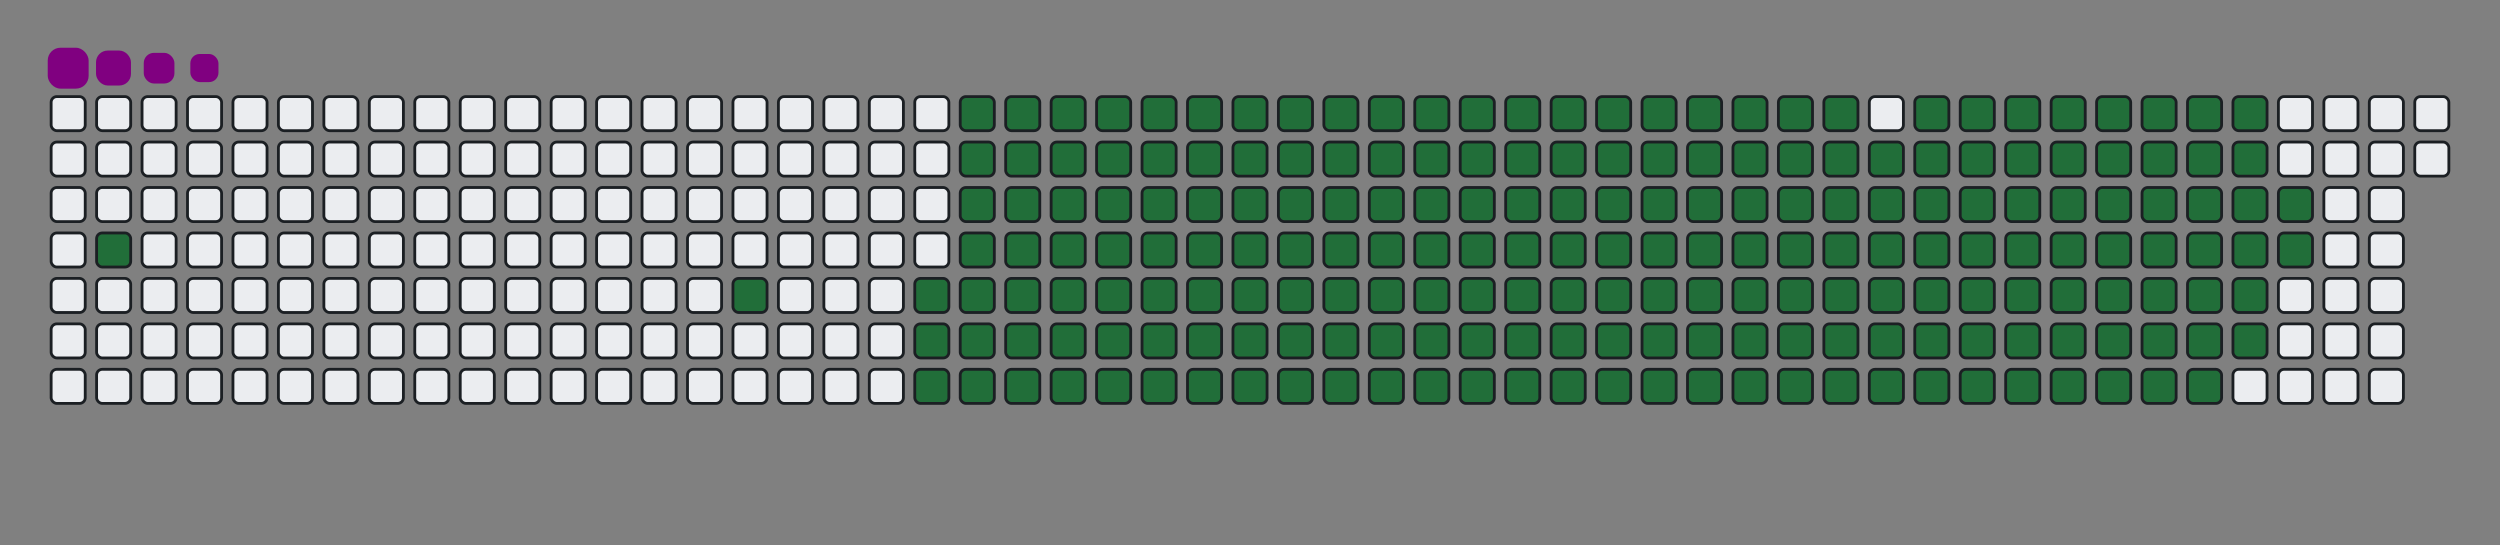 <svg viewBox="-16 -32 880 192" width="880" height="192" xmlns="http://www.w3.org/2000/svg"><rect x="-16" y="-32" width="880" height="192" fill="#808080" stroke="none"/><desc>Generated with https://github.com/Platane/snk</desc><style>@keyframes c0{1.77%{fill:#216e39}1.79%,to{fill:#ebedf0}}@keyframes c1{7.11%{fill:#216e39}7.13%,to{fill:#ebedf0}}@keyframes c2{8.53%{fill:#216e39}8.55%,to{fill:#ebedf0}}@keyframes c3{59.42%{fill:#216e39}59.44%,to{fill:#ebedf0}}@keyframes c4{59.78%{fill:#216e39}59.8%,to{fill:#ebedf0}}@keyframes c5{36.64%{fill:#216e39}36.66%,to{fill:#ebedf0}}@keyframes c6{37%{fill:#216e39}37.02%,to{fill:#ebedf0}}@keyframes c7{79.35%{fill:#216e39}79.37%,to{fill:#ebedf0}}@keyframes c8{79.71%{fill:#216e39}79.73%,to{fill:#ebedf0}}@keyframes c9{8.89%{fill:#216e39}8.91%,to{fill:#ebedf0}}@keyframes ca{59.06%{fill:#216e39}59.08%,to{fill:#ebedf0}}@keyframes cb{60.13%{fill:#216e39}60.15%,to{fill:#ebedf0}}@keyframes cc{36.29%{fill:#216e39}36.31%,to{fill:#ebedf0}}@keyframes cd{37.36%{fill:#216e39}37.38%,to{fill:#ebedf0}}@keyframes ce{78.99%{fill:#216e39}79.01%,to{fill:#ebedf0}}@keyframes cf{80.06%{fill:#216e39}80.08%,to{fill:#ebedf0}}@keyframes cg{9.24%{fill:#216e39}9.26%,to{fill:#ebedf0}}@keyframes ch{58.71%{fill:#216e39}58.73%,to{fill:#ebedf0}}@keyframes ci{60.49%{fill:#216e39}60.51%,to{fill:#ebedf0}}@keyframes cj{35.93%{fill:#216e39}35.95%,to{fill:#ebedf0}}@keyframes ck{37.71%{fill:#216e39}37.73%,to{fill:#ebedf0}}@keyframes cl{78.64%{fill:#216e39}78.66%,to{fill:#ebedf0}}@keyframes cm{80.42%{fill:#216e39}80.44%,to{fill:#ebedf0}}@keyframes cn{9.6%{fill:#216e39}9.62%,to{fill:#ebedf0}}@keyframes co{58.35%{fill:#216e39}58.37%,to{fill:#ebedf0}}@keyframes cp{60.84%{fill:#216e39}60.86%,to{fill:#ebedf0}}@keyframes cq{35.58%{fill:#216e39}35.6%,to{fill:#ebedf0}}@keyframes cr{38.07%{fill:#216e39}38.09%,to{fill:#ebedf0}}@keyframes cs{78.28%{fill:#216e39}78.3%,to{fill:#ebedf0}}@keyframes ct{80.77%{fill:#216e39}80.79%,to{fill:#ebedf0}}@keyframes cu{9.95%{fill:#216e39}9.97%,to{fill:#ebedf0}}@keyframes cv{58%{fill:#216e39}58.02%,to{fill:#ebedf0}}@keyframes cw{61.2%{fill:#216e39}61.22%,to{fill:#ebedf0}}@keyframes cx{35.22%{fill:#216e39}35.24%,to{fill:#ebedf0}}@keyframes cy{38.42%{fill:#216e39}38.44%,to{fill:#ebedf0}}@keyframes cz{77.93%{fill:#216e39}77.95%,to{fill:#ebedf0}}@keyframes c10{81.13%{fill:#216e39}81.15%,to{fill:#ebedf0}}@keyframes c11{10.31%{fill:#216e39}10.33%,to{fill:#ebedf0}}@keyframes c12{57.64%{fill:#216e39}57.66%,to{fill:#ebedf0}}@keyframes c13{61.56%{fill:#216e39}61.58%,to{fill:#ebedf0}}@keyframes c14{34.87%{fill:#216e39}34.89%,to{fill:#ebedf0}}@keyframes c15{38.78%{fill:#216e39}38.8%,to{fill:#ebedf0}}@keyframes c16{77.57%{fill:#216e39}77.59%,to{fill:#ebedf0}}@keyframes c17{81.48%{fill:#216e39}81.5%,to{fill:#ebedf0}}@keyframes c18{10.67%{fill:#216e39}10.69%,to{fill:#ebedf0}}@keyframes c19{57.29%{fill:#216e39}57.31%,to{fill:#ebedf0}}@keyframes c1a{61.91%{fill:#216e39}61.93%,to{fill:#ebedf0}}@keyframes c1b{34.51%{fill:#216e39}34.53%,to{fill:#ebedf0}}@keyframes c1c{39.14%{fill:#216e39}39.16%,to{fill:#ebedf0}}@keyframes c1d{77.21%{fill:#216e39}77.23%,to{fill:#ebedf0}}@keyframes c1e{81.84%{fill:#216e39}81.86%,to{fill:#ebedf0}}@keyframes c1f{11.02%{fill:#216e39}11.04%,to{fill:#ebedf0}}@keyframes c1g{56.93%{fill:#216e39}56.95%,to{fill:#ebedf0}}@keyframes c1h{62.27%{fill:#216e39}62.29%,to{fill:#ebedf0}}@keyframes c1i{34.15%{fill:#216e39}34.17%,to{fill:#ebedf0}}@keyframes c1j{39.49%{fill:#216e39}39.51%,to{fill:#ebedf0}}@keyframes c1k{76.86%{fill:#216e39}76.88%,to{fill:#ebedf0}}@keyframes c1l{82.2%{fill:#216e39}82.22%,to{fill:#ebedf0}}@keyframes c1m{11.38%{fill:#216e39}11.4%,to{fill:#ebedf0}}@keyframes c1n{56.57%{fill:#216e39}56.59%,to{fill:#ebedf0}}@keyframes c1o{62.62%{fill:#216e39}62.64%,to{fill:#ebedf0}}@keyframes c1p{33.8%{fill:#216e39}33.82%,to{fill:#ebedf0}}@keyframes c1q{39.85%{fill:#216e39}39.87%,to{fill:#ebedf0}}@keyframes c1r{76.5%{fill:#216e39}76.52%,to{fill:#ebedf0}}@keyframes c1s{82.55%{fill:#216e39}82.57%,to{fill:#ebedf0}}@keyframes c1t{11.73%{fill:#216e39}11.75%,to{fill:#ebedf0}}@keyframes c1u{56.22%{fill:#216e39}56.24%,to{fill:#ebedf0}}@keyframes c1v{62.98%{fill:#216e39}63%,to{fill:#ebedf0}}@keyframes c1w{33.44%{fill:#216e39}33.46%,to{fill:#ebedf0}}@keyframes c1x{40.2%{fill:#216e39}40.22%,to{fill:#ebedf0}}@keyframes c1y{76.15%{fill:#216e39}76.17%,to{fill:#ebedf0}}@keyframes c1z{82.91%{fill:#216e39}82.93%,to{fill:#ebedf0}}@keyframes c20{12.09%{fill:#216e39}12.11%,to{fill:#ebedf0}}@keyframes c21{55.86%{fill:#216e39}55.88%,to{fill:#ebedf0}}@keyframes c22{63.34%{fill:#216e39}63.36%,to{fill:#ebedf0}}@keyframes c23{33.09%{fill:#216e39}33.11%,to{fill:#ebedf0}}@keyframes c24{40.56%{fill:#216e39}40.58%,to{fill:#ebedf0}}@keyframes c25{75.79%{fill:#216e39}75.81%,to{fill:#ebedf0}}@keyframes c26{83.26%{fill:#216e39}83.28%,to{fill:#ebedf0}}@keyframes c27{12.45%{fill:#216e39}12.47%,to{fill:#ebedf0}}@keyframes c28{55.51%{fill:#216e39}55.53%,to{fill:#ebedf0}}@keyframes c29{63.69%{fill:#216e39}63.71%,to{fill:#ebedf0}}@keyframes c2a{32.73%{fill:#216e39}32.75%,to{fill:#ebedf0}}@keyframes c2b{40.92%{fill:#216e39}40.94%,to{fill:#ebedf0}}@keyframes c2c{75.43%{fill:#216e39}75.45%,to{fill:#ebedf0}}@keyframes c2d{83.62%{fill:#216e39}83.64%,to{fill:#ebedf0}}@keyframes c2e{12.8%{fill:#216e39}12.82%,to{fill:#ebedf0}}@keyframes c2f{55.15%{fill:#216e39}55.17%,to{fill:#ebedf0}}@keyframes c2g{64.05%{fill:#216e39}64.07%,to{fill:#ebedf0}}@keyframes c2h{32.37%{fill:#216e39}32.39%,to{fill:#ebedf0}}@keyframes c2i{41.27%{fill:#216e39}41.29%,to{fill:#ebedf0}}@keyframes c2j{75.08%{fill:#216e39}75.1%,to{fill:#ebedf0}}@keyframes c2k{83.98%{fill:#216e39}84%,to{fill:#ebedf0}}@keyframes c2l{13.16%{fill:#216e39}13.18%,to{fill:#ebedf0}}@keyframes c2m{54.79%{fill:#216e39}54.81%,to{fill:#ebedf0}}@keyframes c2n{64.4%{fill:#216e39}64.42%,to{fill:#ebedf0}}@keyframes c2o{32.02%{fill:#216e39}32.04%,to{fill:#ebedf0}}@keyframes c2p{41.63%{fill:#216e39}41.65%,to{fill:#ebedf0}}@keyframes c2q{74.72%{fill:#216e39}74.74%,to{fill:#ebedf0}}@keyframes c2r{84.33%{fill:#216e39}84.35%,to{fill:#ebedf0}}@keyframes c2s{13.51%{fill:#216e39}13.53%,to{fill:#ebedf0}}@keyframes c2t{54.44%{fill:#216e39}54.46%,to{fill:#ebedf0}}@keyframes c2u{64.76%{fill:#216e39}64.78%,to{fill:#ebedf0}}@keyframes c2v{31.66%{fill:#216e39}31.68%,to{fill:#ebedf0}}@keyframes c2w{41.98%{fill:#216e39}42%,to{fill:#ebedf0}}@keyframes c2x{74.37%{fill:#216e39}74.39%,to{fill:#ebedf0}}@keyframes c2y{84.69%{fill:#216e39}84.71%,to{fill:#ebedf0}}@keyframes c2z{13.87%{fill:#216e39}13.89%,to{fill:#ebedf0}}@keyframes c30{54.08%{fill:#216e39}54.1%,to{fill:#ebedf0}}@keyframes c31{65.11%{fill:#216e39}65.13%,to{fill:#ebedf0}}@keyframes c32{31.31%{fill:#216e39}31.33%,to{fill:#ebedf0}}@keyframes c33{42.34%{fill:#216e39}42.36%,to{fill:#ebedf0}}@keyframes c34{74.01%{fill:#216e39}74.03%,to{fill:#ebedf0}}@keyframes c35{85.04%{fill:#216e39}85.06%,to{fill:#ebedf0}}@keyframes c36{14.22%{fill:#216e39}14.24%,to{fill:#ebedf0}}@keyframes c37{53.73%{fill:#216e39}53.75%,to{fill:#ebedf0}}@keyframes c38{65.47%{fill:#216e39}65.49%,to{fill:#ebedf0}}@keyframes c39{30.95%{fill:#216e39}30.97%,to{fill:#ebedf0}}@keyframes c3a{42.69%{fill:#216e39}42.71%,to{fill:#ebedf0}}@keyframes c3b{73.66%{fill:#216e39}73.68%,to{fill:#ebedf0}}@keyframes c3c{85.4%{fill:#216e39}85.42%,to{fill:#ebedf0}}@keyframes c3d{14.58%{fill:#216e39}14.6%,to{fill:#ebedf0}}@keyframes c3e{53.37%{fill:#216e39}53.39%,to{fill:#ebedf0}}@keyframes c3f{65.83%{fill:#216e39}65.85%,to{fill:#ebedf0}}@keyframes c3g{30.59%{fill:#216e39}30.61%,to{fill:#ebedf0}}@keyframes c3h{43.05%{fill:#216e39}43.07%,to{fill:#ebedf0}}@keyframes c3i{73.3%{fill:#216e39}73.32%,to{fill:#ebedf0}}@keyframes c3j{72.94%{fill:#216e39}72.96%,to{fill:#ebedf0}}@keyframes c3k{14.94%{fill:#216e39}14.96%,to{fill:#ebedf0}}@keyframes c3l{53.01%{fill:#216e39}53.03%,to{fill:#ebedf0}}@keyframes c3m{66.18%{fill:#216e39}66.2%,to{fill:#ebedf0}}@keyframes c3n{30.24%{fill:#216e39}30.26%,to{fill:#ebedf0}}@keyframes c3o{43.41%{fill:#216e39}43.43%,to{fill:#ebedf0}}@keyframes c3p{43.76%{fill:#216e39}43.78%,to{fill:#ebedf0}}@keyframes c3q{72.59%{fill:#216e39}72.61%,to{fill:#ebedf0}}@keyframes c3r{15.29%{fill:#216e39}15.31%,to{fill:#ebedf0}}@keyframes c3s{52.66%{fill:#216e39}52.68%,to{fill:#ebedf0}}@keyframes c3t{66.54%{fill:#216e39}66.56%,to{fill:#ebedf0}}@keyframes c3u{29.88%{fill:#216e39}29.9%,to{fill:#ebedf0}}@keyframes c3v{29.53%{fill:#216e39}29.55%,to{fill:#ebedf0}}@keyframes c3w{44.12%{fill:#216e39}44.14%,to{fill:#ebedf0}}@keyframes c3x{44.47%{fill:#216e39}44.49%,to{fill:#ebedf0}}@keyframes c3y{15.65%{fill:#216e39}15.67%,to{fill:#ebedf0}}@keyframes c3z{52.3%{fill:#216e39}52.32%,to{fill:#ebedf0}}@keyframes c40{66.89%{fill:#216e39}66.91%,to{fill:#ebedf0}}@keyframes c41{29.17%{fill:#216e39}29.19%,to{fill:#ebedf0}}@keyframes c42{28.82%{fill:#216e39}28.84%,to{fill:#ebedf0}}@keyframes c43{44.83%{fill:#216e39}44.85%,to{fill:#ebedf0}}@keyframes c44{16%{fill:#216e39}16.02%,to{fill:#ebedf0}}@keyframes c45{51.95%{fill:#216e39}51.97%,to{fill:#ebedf0}}@keyframes c46{67.25%{fill:#216e39}67.27%,to{fill:#ebedf0}}@keyframes c47{23.48%{fill:#216e39}23.5%,to{fill:#ebedf0}}@keyframes c48{23.83%{fill:#216e39}23.85%,to{fill:#ebedf0}}@keyframes c49{28.46%{fill:#216e39}28.48%,to{fill:#ebedf0}}@keyframes c4a{45.19%{fill:#216e39}45.21%,to{fill:#ebedf0}}@keyframes c4b{16.36%{fill:#216e39}16.38%,to{fill:#ebedf0}}@keyframes c4c{51.59%{fill:#216e39}51.61%,to{fill:#ebedf0}}@keyframes c4d{67.61%{fill:#216e39}67.63%,to{fill:#ebedf0}}@keyframes c4e{23.12%{fill:#216e39}23.14%,to{fill:#ebedf0}}@keyframes c4f{24.19%{fill:#216e39}24.21%,to{fill:#ebedf0}}@keyframes c4g{28.1%{fill:#216e39}28.12%,to{fill:#ebedf0}}@keyframes c4h{45.54%{fill:#216e39}45.56%,to{fill:#ebedf0}}@keyframes c4i{16.72%{fill:#216e39}16.74%,to{fill:#ebedf0}}@keyframes c4j{51.24%{fill:#216e39}51.26%,to{fill:#ebedf0}}@keyframes c4k{67.96%{fill:#216e39}67.98%,to{fill:#ebedf0}}@keyframes c4l{22.77%{fill:#216e39}22.79%,to{fill:#ebedf0}}@keyframes c4m{24.55%{fill:#216e39}24.57%,to{fill:#ebedf0}}@keyframes c4n{27.75%{fill:#216e39}27.77%,to{fill:#ebedf0}}@keyframes c4o{45.9%{fill:#216e39}45.92%,to{fill:#ebedf0}}@keyframes c4p{17.07%{fill:#216e39}17.09%,to{fill:#ebedf0}}@keyframes c4q{50.88%{fill:#216e39}50.9%,to{fill:#ebedf0}}@keyframes c4r{68.32%{fill:#216e39}68.34%,to{fill:#ebedf0}}@keyframes c4s{22.41%{fill:#216e39}22.43%,to{fill:#ebedf0}}@keyframes c4t{24.9%{fill:#216e39}24.92%,to{fill:#ebedf0}}@keyframes c4u{27.39%{fill:#216e39}27.41%,to{fill:#ebedf0}}@keyframes c4v{46.25%{fill:#216e39}46.27%,to{fill:#ebedf0}}@keyframes c4w{17.43%{fill:#216e39}17.45%,to{fill:#ebedf0}}@keyframes c4x{50.52%{fill:#216e39}50.54%,to{fill:#ebedf0}}@keyframes c4y{68.67%{fill:#216e39}68.69%,to{fill:#ebedf0}}@keyframes c4z{22.05%{fill:#216e39}22.07%,to{fill:#ebedf0}}@keyframes c50{25.26%{fill:#216e39}25.28%,to{fill:#ebedf0}}@keyframes c51{27.04%{fill:#216e39}27.06%,to{fill:#ebedf0}}@keyframes c52{46.61%{fill:#216e39}46.63%,to{fill:#ebedf0}}@keyframes c53{17.78%{fill:#216e39}17.8%,to{fill:#ebedf0}}@keyframes c54{50.17%{fill:#216e39}50.19%,to{fill:#ebedf0}}@keyframes c55{69.03%{fill:#216e39}69.05%,to{fill:#ebedf0}}@keyframes c56{21.7%{fill:#216e39}21.72%,to{fill:#ebedf0}}@keyframes c57{25.61%{fill:#216e39}25.63%,to{fill:#ebedf0}}@keyframes c58{26.68%{fill:#216e39}26.7%,to{fill:#ebedf0}}@keyframes c59{46.97%{fill:#216e39}46.99%,to{fill:#ebedf0}}@keyframes c5a{18.14%{fill:#216e39}18.16%,to{fill:#ebedf0}}@keyframes c5b{49.81%{fill:#216e39}49.83%,to{fill:#ebedf0}}@keyframes c5c{49.46%{fill:#216e39}49.48%,to{fill:#ebedf0}}@keyframes c5d{21.34%{fill:#216e39}21.36%,to{fill:#ebedf0}}@keyframes c5e{25.97%{fill:#216e39}25.99%,to{fill:#ebedf0}}@keyframes c5f{26.32%{fill:#216e39}26.34%,to{fill:#ebedf0}}@keyframes c5g{47.32%{fill:#216e39}47.34%,to{fill:#ebedf0}}@keyframes c5h{18.5%{fill:#216e39}18.52%,to{fill:#ebedf0}}@keyframes c5i{48.03%{fill:#216e39}48.05%,to{fill:#ebedf0}}@keyframes c5j{49.1%{fill:#216e39}49.12%,to{fill:#ebedf0}}@keyframes c5k{20.99%{fill:#216e39}21.01%,to{fill:#ebedf0}}@keyframes c5l{20.63%{fill:#216e39}20.65%,to{fill:#ebedf0}}@keyframes c5m{20.27%{fill:#216e39}20.29%,to{fill:#ebedf0}}@keyframes c5n{19.21%{fill:#216e39}19.23%,to{fill:#ebedf0}}@keyframes c5o{18.85%{fill:#216e39}18.87%,to{fill:#ebedf0}}@keyframes c5p{48.39%{fill:#216e39}48.41%,to{fill:#ebedf0}}@keyframes c5q{19.92%{fill:#216e39}19.94%,to{fill:#ebedf0}}@keyframes c5r{19.56%{fill:#216e39}19.58%,to{fill:#ebedf0}}@keyframes u0{1.77%,1.79%,7.11%{transform:scale(0,1)}7.13%,8.53%,8.55%,8.89%{transform:scale(.01,1)}8.91%,9.24%,9.26%,9.6%{transform:scale(.02,1)}10.31%,9.62%,9.95%,9.97%{transform:scale(.03,1)}10.33%,10.67%,10.69%,11.02%{transform:scale(.04,1)}11.04%,11.38%,11.4%,11.73%{transform:scale(.05,1)}11.75%,12.09%,12.11%,12.45%{transform:scale(.06,1)}12.47%,12.8%,12.82%,13.16%{transform:scale(.07,1)}13.18%,13.51%,13.53%,13.87%{transform:scale(.08,1)}13.89%,14.22%,14.24%,14.58%{transform:scale(.09,1)}14.6%,14.94%,14.96%,15.29%{transform:scale(.1,1)}15.31%,15.65%,15.67%,16%{transform:scale(.11,1)}16.02%,16.36%,16.38%,16.72%{transform:scale(.12,1)}16.74%,17.07%,17.09%,17.43%,17.45%,17.78%{transform:scale(.13,1)}17.8%,18.14%,18.16%,18.5%{transform:scale(.14,1)}18.52%,18.85%,18.87%,19.21%{transform:scale(.15,1)}19.23%,19.56%,19.58%,19.92%{transform:scale(.16,1)}19.94%,20.27%,20.29%,20.63%{transform:scale(.17,1)}20.65%,20.99%,21.01%,21.34%{transform:scale(.18,1)}21.36%,21.7%,21.72%,22.05%{transform:scale(.19,1)}22.07%,22.41%,22.43%,22.77%{transform:scale(.2,1)}22.79%,23.12%,23.14%,23.48%{transform:scale(.21,1)}23.5%,23.83%,23.85%,24.19%{transform:scale(.22,1)}24.21%,24.55%,24.57%,24.9%{transform:scale(.23,1)}24.92%,25.26%,25.28%,25.61%{transform:scale(.24,1)}25.63%,25.97%,25.99%,26.32%,26.34%,26.68%{transform:scale(.25,1)}26.7%,27.04%,27.06%,27.39%{transform:scale(.26,1)}27.41%,27.75%,27.77%,28.1%{transform:scale(.27,1)}28.12%,28.46%,28.48%,28.82%{transform:scale(.28,1)}28.84%,29.17%,29.19%,29.53%{transform:scale(.29,1)}29.55%,29.88%,29.9%,30.24%{transform:scale(.3,1)}30.26%,30.59%,30.61%,30.95%{transform:scale(.31,1)}30.97%,31.31%,31.33%,31.66%{transform:scale(.32,1)}31.68%,32.02%,32.04%,32.37%{transform:scale(.33,1)}32.39%,32.73%,32.75%,33.09%{transform:scale(.34,1)}33.11%,33.44%,33.46%,33.8%{transform:scale(.35,1)}33.82%,34.15%,34.17%,34.51%{transform:scale(.36,1)}34.53%,34.87%,34.89%,35.22%{transform:scale(.37,1)}35.24%,35.58%,35.6%,35.93%,35.95%,36.29%{transform:scale(.38,1)}36.31%,36.64%,36.66%,37%{transform:scale(.39,1)}37.02%,37.36%,37.38%,37.71%{transform:scale(.4,1)}37.73%,38.07%,38.09%,38.42%{transform:scale(.41,1)}38.44%,38.78%,38.8%,39.14%{transform:scale(.42,1)}39.16%,39.49%,39.51%,39.85%{transform:scale(.43,1)}39.87%,40.2%,40.22%,40.56%{transform:scale(.44,1)}40.58%,40.92%,40.94%,41.27%{transform:scale(.45,1)}41.29%,41.63%,41.65%,41.98%{transform:scale(.46,1)}42%,42.34%,42.36%,42.69%{transform:scale(.47,1)}42.71%,43.05%,43.07%,43.41%{transform:scale(.48,1)}43.43%,43.76%,43.78%,44.12%{transform:scale(.49,1)}44.14%,44.47%,44.49%,44.83%,44.85%,45.19%{transform:scale(.5,1)}45.21%,45.54%,45.56%,45.9%{transform:scale(.51,1)}45.92%,46.25%,46.27%,46.61%{transform:scale(.52,1)}46.63%,46.97%,46.99%,47.32%{transform:scale(.53,1)}47.34%,48.03%,48.05%,48.39%{transform:scale(.54,1)}48.41%,49.1%,49.12%,49.46%{transform:scale(.55,1)}49.48%,49.81%,49.83%,50.17%{transform:scale(.56,1)}50.19%,50.52%,50.54%,50.88%{transform:scale(.57,1)}50.9%,51.24%,51.26%,51.59%{transform:scale(.58,1)}51.61%,51.95%,51.97%,52.3%{transform:scale(.59,1)}52.32%,52.66%,52.68%,53.01%{transform:scale(.6,1)}53.03%,53.37%,53.39%,53.73%{transform:scale(.61,1)}53.75%,54.08%,54.1%,54.44%{transform:scale(.62,1)}54.46%,54.79%,54.81%,55.15%,55.17%,55.51%{transform:scale(.63,1)}55.53%,55.86%,55.88%,56.22%{transform:scale(.64,1)}56.24%,56.57%,56.59%,56.93%{transform:scale(.65,1)}56.95%,57.29%,57.31%,57.64%{transform:scale(.66,1)}57.66%,58%,58.02%,58.35%{transform:scale(.67,1)}58.37%,58.71%,58.73%,59.06%{transform:scale(.68,1)}59.08%,59.42%,59.44%,59.78%{transform:scale(.69,1)}59.8%,60.13%,60.15%,60.49%{transform:scale(.7,1)}60.51%,60.84%,60.86%,61.2%{transform:scale(.71,1)}61.22%,61.56%,61.58%,61.91%{transform:scale(.72,1)}61.93%,62.27%,62.29%,62.62%{transform:scale(.73,1)}62.64%,62.98%,63%,63.34%{transform:scale(.74,1)}63.36%,63.69%,63.71%,64.05%,64.07%,64.4%{transform:scale(.75,1)}64.42%,64.76%,64.78%,65.11%{transform:scale(.76,1)}65.13%,65.47%,65.49%,65.83%{transform:scale(.77,1)}65.85%,66.18%,66.2%,66.54%{transform:scale(.78,1)}66.56%,66.89%,66.91%,67.25%{transform:scale(.79,1)}67.27%,67.61%,67.63%,67.96%{transform:scale(.8,1)}67.98%,68.32%,68.34%,68.67%{transform:scale(.81,1)}68.69%,69.03%,69.05%,72.59%{transform:scale(.82,1)}72.61%,72.94%,72.96%,73.3%{transform:scale(.83,1)}73.32%,73.66%,73.68%,74.01%{transform:scale(.84,1)}74.03%,74.37%,74.39%,74.72%{transform:scale(.85,1)}74.74%,75.08%,75.1%,75.43%{transform:scale(.86,1)}75.45%,75.79%,75.81%,76.15%{transform:scale(.87,1)}76.17%,76.5%,76.52%,76.86%,76.88%,77.21%{transform:scale(.88,1)}77.23%,77.57%,77.59%,77.93%{transform:scale(.89,1)}77.95%,78.28%,78.3%,78.64%{transform:scale(.9,1)}78.66%,78.99%,79.01%,79.35%{transform:scale(.91,1)}79.37%,79.71%,79.73%,80.06%{transform:scale(.92,1)}80.08%,80.42%,80.44%,80.77%{transform:scale(.93,1)}80.79%,81.13%,81.15%,81.48%{transform:scale(.94,1)}81.5%,81.84%,81.86%,82.2%{transform:scale(.95,1)}82.22%,82.55%,82.57%,82.91%{transform:scale(.96,1)}82.93%,83.26%,83.28%,83.62%{transform:scale(.97,1)}83.64%,83.98%,84%,84.33%{transform:scale(.98,1)}84.35%,84.69%,84.71%,85.04%{transform:scale(.99,1)}85.06%,85.4%,85.42%,to{transform:scale(1,1)}}@keyframes s0{0%,99.64%{transform:translate(0,-16px)}.36%{transform:translate(0,0)}.71%{transform:translate(16px,0)}1.78%{transform:translate(16px,48px)}6.76%{transform:translate(240px,48px)}7.12%{transform:translate(240px,64px)}18.86%{transform:translate(768px,64px)}19.22%{transform:translate(768px,48px)}19.57%{transform:translate(784px,48px)}19.93%{transform:translate(784px,32px)}20.28%{transform:translate(768px,32px)}21%{transform:translate(768px,0)}23.49%{transform:translate(656px,0)}23.84%{transform:translate(656px,16px)}25.98%{transform:translate(752px,16px)}26.33%{transform:translate(752px,32px)}28.83%{transform:translate(640px,32px)}29.18%{transform:translate(640px,16px)}29.54%{transform:translate(624px,16px)}29.89%{transform:translate(624px,0)}36.65%{transform:translate(320px,0)}37.01%{transform:translate(320px,16px)}43.42%{transform:translate(608px,16px)}43.77%{transform:translate(608px,32px)}44.13%{transform:translate(624px,32px)}44.48%{transform:translate(624px,48px)}47.33%{transform:translate(752px,48px)}48.04%{transform:translate(752px,80px)}48.4%{transform:translate(768px,80px)}48.75%{transform:translate(768px,96px)}49.47%{transform:translate(736px,96px)}49.82%{transform:translate(736px,80px)}59.43%{transform:translate(304px,80px)}59.79%{transform:translate(304px,96px)}69.04%{transform:translate(720px,96px)}70.11%{transform:translate(720px,48px)}72.95%{transform:translate(592px,48px)}73.31%{transform:translate(592px,32px)}79.36%{transform:translate(320px,32px)}79.72%{transform:translate(320px,48px)}85.41%{transform:translate(576px,48px)}85.77%{transform:translate(576px,32px)}97.15%{transform:translate(64px,32px)}97.51%{transform:translate(64px,16px)}97.86%{transform:translate(48px,16px)}98.58%{transform:translate(48px,-16px)}}@keyframes s1{0%,99.64%{transform:translate(16px,-16px)}.36%{transform:translate(0,-16px)}.71%{transform:translate(0,0)}1.07%{transform:translate(16px,0)}2.14%{transform:translate(16px,48px)}7.12%{transform:translate(240px,48px)}7.47%{transform:translate(240px,64px)}19.22%{transform:translate(768px,64px)}19.57%{transform:translate(768px,48px)}19.93%{transform:translate(784px,48px)}20.28%{transform:translate(784px,32px)}20.64%{transform:translate(768px,32px)}21.35%{transform:translate(768px,0)}23.84%{transform:translate(656px,0)}24.2%{transform:translate(656px,16px)}26.33%{transform:translate(752px,16px)}26.69%{transform:translate(752px,32px)}29.18%{transform:translate(640px,32px)}29.54%{transform:translate(640px,16px)}29.89%{transform:translate(624px,16px)}30.25%{transform:translate(624px,0)}37.01%{transform:translate(320px,0)}37.37%{transform:translate(320px,16px)}43.77%{transform:translate(608px,16px)}44.13%{transform:translate(608px,32px)}44.48%{transform:translate(624px,32px)}44.84%{transform:translate(624px,48px)}47.69%{transform:translate(752px,48px)}48.4%{transform:translate(752px,80px)}48.75%{transform:translate(768px,80px)}49.11%{transform:translate(768px,96px)}49.82%{transform:translate(736px,96px)}50.18%{transform:translate(736px,80px)}59.79%{transform:translate(304px,80px)}60.14%{transform:translate(304px,96px)}69.4%{transform:translate(720px,96px)}70.46%{transform:translate(720px,48px)}73.31%{transform:translate(592px,48px)}73.67%{transform:translate(592px,32px)}79.72%{transform:translate(320px,32px)}80.07%{transform:translate(320px,48px)}85.77%{transform:translate(576px,48px)}86.12%{transform:translate(576px,32px)}97.51%{transform:translate(64px,32px)}97.86%{transform:translate(64px,16px)}98.22%{transform:translate(48px,16px)}98.93%{transform:translate(48px,-16px)}}@keyframes s2{0%,99.64%{transform:translate(32px,-16px)}.71%{transform:translate(0,-16px)}1.07%{transform:translate(0,0)}1.42%{transform:translate(16px,0)}2.49%{transform:translate(16px,48px)}7.47%{transform:translate(240px,48px)}7.83%{transform:translate(240px,64px)}19.57%{transform:translate(768px,64px)}19.93%{transform:translate(768px,48px)}20.28%{transform:translate(784px,48px)}20.64%{transform:translate(784px,32px)}21%{transform:translate(768px,32px)}21.71%{transform:translate(768px,0)}24.2%{transform:translate(656px,0)}24.56%{transform:translate(656px,16px)}26.69%{transform:translate(752px,16px)}27.05%{transform:translate(752px,32px)}29.54%{transform:translate(640px,32px)}29.89%{transform:translate(640px,16px)}30.25%{transform:translate(624px,16px)}30.6%{transform:translate(624px,0)}37.37%{transform:translate(320px,0)}37.72%{transform:translate(320px,16px)}44.13%{transform:translate(608px,16px)}44.48%{transform:translate(608px,32px)}44.84%{transform:translate(624px,32px)}45.2%{transform:translate(624px,48px)}48.04%{transform:translate(752px,48px)}48.75%{transform:translate(752px,80px)}49.11%{transform:translate(768px,80px)}49.47%{transform:translate(768px,96px)}50.18%{transform:translate(736px,96px)}50.53%{transform:translate(736px,80px)}60.14%{transform:translate(304px,80px)}60.5%{transform:translate(304px,96px)}69.75%{transform:translate(720px,96px)}70.82%{transform:translate(720px,48px)}73.67%{transform:translate(592px,48px)}74.02%{transform:translate(592px,32px)}80.07%{transform:translate(320px,32px)}80.43%{transform:translate(320px,48px)}86.12%{transform:translate(576px,48px)}86.48%{transform:translate(576px,32px)}97.86%{transform:translate(64px,32px)}98.22%{transform:translate(64px,16px)}98.58%{transform:translate(48px,16px)}99.29%{transform:translate(48px,-16px)}}@keyframes s3{0%,99.64%{transform:translate(48px,-16px)}1.07%{transform:translate(0,-16px)}1.42%{transform:translate(0,0)}1.78%{transform:translate(16px,0)}2.85%{transform:translate(16px,48px)}7.83%{transform:translate(240px,48px)}8.19%{transform:translate(240px,64px)}19.93%{transform:translate(768px,64px)}20.28%{transform:translate(768px,48px)}20.64%{transform:translate(784px,48px)}21%{transform:translate(784px,32px)}21.35%{transform:translate(768px,32px)}22.06%{transform:translate(768px,0)}24.56%{transform:translate(656px,0)}24.91%{transform:translate(656px,16px)}27.05%{transform:translate(752px,16px)}27.4%{transform:translate(752px,32px)}29.89%{transform:translate(640px,32px)}30.25%{transform:translate(640px,16px)}30.6%{transform:translate(624px,16px)}30.96%{transform:translate(624px,0)}37.72%{transform:translate(320px,0)}38.08%{transform:translate(320px,16px)}44.48%{transform:translate(608px,16px)}44.84%{transform:translate(608px,32px)}45.2%{transform:translate(624px,32px)}45.55%{transform:translate(624px,48px)}48.4%{transform:translate(752px,48px)}49.11%{transform:translate(752px,80px)}49.47%{transform:translate(768px,80px)}49.82%{transform:translate(768px,96px)}50.53%{transform:translate(736px,96px)}50.89%{transform:translate(736px,80px)}60.5%{transform:translate(304px,80px)}60.85%{transform:translate(304px,96px)}70.11%{transform:translate(720px,96px)}71.17%{transform:translate(720px,48px)}74.02%{transform:translate(592px,48px)}74.38%{transform:translate(592px,32px)}80.43%{transform:translate(320px,32px)}80.78%{transform:translate(320px,48px)}86.48%{transform:translate(576px,48px)}86.83%{transform:translate(576px,32px)}98.22%{transform:translate(64px,32px)}98.58%{transform:translate(64px,16px)}98.93%{transform:translate(48px,16px)}}:root{--cb:#1b1f230a;--cs:purple;--ce:#ebedf0;--c0:#ebedf0;--c1:#9be9a8;--c2:#40c463;--c3:#30a14e;--c4:#216e39}@media (prefers-color-scheme:dark){:root{--cb:#1b1f230a;--cs:purple;--ce:#161b22;--c1:#01311f;--c2:#034525;--c3:#0f6d31;--c4:#00c647}}.c{shape-rendering:geometricPrecision;fill:#ebedf0;stroke-width:1px;stroke:#1b1f230a;animation:none 28100ms linear infinite}.c.c0{fill:#216e39;animation-name:c0}.c.c1,.c.c2,.c.c3{fill:#216e39;animation-name:c1}.c.c2,.c.c3{animation-name:c2}.c.c3{animation-name:c3}.c.c4,.c.c5,.c.c6{fill:#216e39;animation-name:c4}.c.c5,.c.c6{animation-name:c5}.c.c6{animation-name:c6}.c.c7,.c.c8,.c.c9{fill:#216e39;animation-name:c7}.c.c8,.c.c9{animation-name:c8}.c.c9{animation-name:c9}.c.ca,.c.cb,.c.cc{fill:#216e39;animation-name:ca}.c.cb,.c.cc{animation-name:cb}.c.cc{animation-name:cc}.c.cd,.c.ce,.c.cf{fill:#216e39;animation-name:cd}.c.ce,.c.cf{animation-name:ce}.c.cf{animation-name:cf}.c.cg,.c.ch,.c.ci{fill:#216e39;animation-name:cg}.c.ch,.c.ci{animation-name:ch}.c.ci{animation-name:ci}.c.cj,.c.ck,.c.cl{fill:#216e39;animation-name:cj}.c.ck,.c.cl{animation-name:ck}.c.cl{animation-name:cl}.c.cm,.c.cn,.c.co{fill:#216e39;animation-name:cm}.c.cn,.c.co{animation-name:cn}.c.co{animation-name:co}.c.cp,.c.cq,.c.cr{fill:#216e39;animation-name:cp}.c.cq,.c.cr{animation-name:cq}.c.cr{animation-name:cr}.c.cs,.c.ct,.c.cu{fill:#216e39;animation-name:cs}.c.ct,.c.cu{animation-name:ct}.c.cu{animation-name:cu}.c.cv,.c.cw,.c.cx{fill:#216e39;animation-name:cv}.c.cw,.c.cx{animation-name:cw}.c.cx{animation-name:cx}.c.c10,.c.cy,.c.cz{fill:#216e39;animation-name:cy}.c.c10,.c.cz{animation-name:cz}.c.c10{animation-name:c10}.c.c11,.c.c12,.c.c13{fill:#216e39;animation-name:c11}.c.c12,.c.c13{animation-name:c12}.c.c13{animation-name:c13}.c.c14,.c.c15,.c.c16{fill:#216e39;animation-name:c14}.c.c15,.c.c16{animation-name:c15}.c.c16{animation-name:c16}.c.c17,.c.c18,.c.c19{fill:#216e39;animation-name:c17}.c.c18,.c.c19{animation-name:c18}.c.c19{animation-name:c19}.c.c1a,.c.c1b,.c.c1c{fill:#216e39;animation-name:c1a}.c.c1b,.c.c1c{animation-name:c1b}.c.c1c{animation-name:c1c}.c.c1d,.c.c1e,.c.c1f{fill:#216e39;animation-name:c1d}.c.c1e,.c.c1f{animation-name:c1e}.c.c1f{animation-name:c1f}.c.c1g,.c.c1h,.c.c1i{fill:#216e39;animation-name:c1g}.c.c1h,.c.c1i{animation-name:c1h}.c.c1i{animation-name:c1i}.c.c1j,.c.c1k,.c.c1l{fill:#216e39;animation-name:c1j}.c.c1k,.c.c1l{animation-name:c1k}.c.c1l{animation-name:c1l}.c.c1m,.c.c1n,.c.c1o{fill:#216e39;animation-name:c1m}.c.c1n,.c.c1o{animation-name:c1n}.c.c1o{animation-name:c1o}.c.c1p,.c.c1q,.c.c1r{fill:#216e39;animation-name:c1p}.c.c1q,.c.c1r{animation-name:c1q}.c.c1r{animation-name:c1r}.c.c1s,.c.c1t,.c.c1u{fill:#216e39;animation-name:c1s}.c.c1t,.c.c1u{animation-name:c1t}.c.c1u{animation-name:c1u}.c.c1v,.c.c1w,.c.c1x{fill:#216e39;animation-name:c1v}.c.c1w,.c.c1x{animation-name:c1w}.c.c1x{animation-name:c1x}.c.c1y,.c.c1z,.c.c20{fill:#216e39;animation-name:c1y}.c.c1z,.c.c20{animation-name:c1z}.c.c20{animation-name:c20}.c.c21,.c.c22,.c.c23{fill:#216e39;animation-name:c21}.c.c22,.c.c23{animation-name:c22}.c.c23{animation-name:c23}.c.c24,.c.c25,.c.c26{fill:#216e39;animation-name:c24}.c.c25,.c.c26{animation-name:c25}.c.c26{animation-name:c26}.c.c27,.c.c28,.c.c29{fill:#216e39;animation-name:c27}.c.c28,.c.c29{animation-name:c28}.c.c29{animation-name:c29}.c.c2a,.c.c2b,.c.c2c{fill:#216e39;animation-name:c2a}.c.c2b,.c.c2c{animation-name:c2b}.c.c2c{animation-name:c2c}.c.c2d,.c.c2e,.c.c2f{fill:#216e39;animation-name:c2d}.c.c2e,.c.c2f{animation-name:c2e}.c.c2f{animation-name:c2f}.c.c2g,.c.c2h,.c.c2i{fill:#216e39;animation-name:c2g}.c.c2h,.c.c2i{animation-name:c2h}.c.c2i{animation-name:c2i}.c.c2j,.c.c2k,.c.c2l{fill:#216e39;animation-name:c2j}.c.c2k,.c.c2l{animation-name:c2k}.c.c2l{animation-name:c2l}.c.c2m,.c.c2n,.c.c2o{fill:#216e39;animation-name:c2m}.c.c2n,.c.c2o{animation-name:c2n}.c.c2o{animation-name:c2o}.c.c2p,.c.c2q,.c.c2r{fill:#216e39;animation-name:c2p}.c.c2q,.c.c2r{animation-name:c2q}.c.c2r{animation-name:c2r}.c.c2s,.c.c2t,.c.c2u{fill:#216e39;animation-name:c2s}.c.c2t,.c.c2u{animation-name:c2t}.c.c2u{animation-name:c2u}.c.c2v,.c.c2w,.c.c2x{fill:#216e39;animation-name:c2v}.c.c2w,.c.c2x{animation-name:c2w}.c.c2x{animation-name:c2x}.c.c2y,.c.c2z,.c.c30{fill:#216e39;animation-name:c2y}.c.c2z,.c.c30{animation-name:c2z}.c.c30{animation-name:c30}.c.c31,.c.c32,.c.c33{fill:#216e39;animation-name:c31}.c.c32,.c.c33{animation-name:c32}.c.c33{animation-name:c33}.c.c34,.c.c35,.c.c36{fill:#216e39;animation-name:c34}.c.c35,.c.c36{animation-name:c35}.c.c36{animation-name:c36}.c.c37,.c.c38,.c.c39{fill:#216e39;animation-name:c37}.c.c38,.c.c39{animation-name:c38}.c.c39{animation-name:c39}.c.c3a,.c.c3b,.c.c3c{fill:#216e39;animation-name:c3a}.c.c3b,.c.c3c{animation-name:c3b}.c.c3c{animation-name:c3c}.c.c3d,.c.c3e,.c.c3f{fill:#216e39;animation-name:c3d}.c.c3e,.c.c3f{animation-name:c3e}.c.c3f{animation-name:c3f}.c.c3g,.c.c3h,.c.c3i{fill:#216e39;animation-name:c3g}.c.c3h,.c.c3i{animation-name:c3h}.c.c3i{animation-name:c3i}.c.c3j,.c.c3k,.c.c3l{fill:#216e39;animation-name:c3j}.c.c3k,.c.c3l{animation-name:c3k}.c.c3l{animation-name:c3l}.c.c3m,.c.c3n,.c.c3o{fill:#216e39;animation-name:c3m}.c.c3n,.c.c3o{animation-name:c3n}.c.c3o{animation-name:c3o}.c.c3p,.c.c3q,.c.c3r{fill:#216e39;animation-name:c3p}.c.c3q,.c.c3r{animation-name:c3q}.c.c3r{animation-name:c3r}.c.c3s,.c.c3t,.c.c3u{fill:#216e39;animation-name:c3s}.c.c3t,.c.c3u{animation-name:c3t}.c.c3u{animation-name:c3u}.c.c3v,.c.c3w,.c.c3x{fill:#216e39;animation-name:c3v}.c.c3w,.c.c3x{animation-name:c3w}.c.c3x{animation-name:c3x}.c.c3y,.c.c3z,.c.c40{fill:#216e39;animation-name:c3y}.c.c3z,.c.c40{animation-name:c3z}.c.c40{animation-name:c40}.c.c41,.c.c42,.c.c43{fill:#216e39;animation-name:c41}.c.c42,.c.c43{animation-name:c42}.c.c43{animation-name:c43}.c.c44,.c.c45,.c.c46{fill:#216e39;animation-name:c44}.c.c45,.c.c46{animation-name:c45}.c.c46{animation-name:c46}.c.c47,.c.c48,.c.c49{fill:#216e39;animation-name:c47}.c.c48,.c.c49{animation-name:c48}.c.c49{animation-name:c49}.c.c4a,.c.c4b,.c.c4c{fill:#216e39;animation-name:c4a}.c.c4b,.c.c4c{animation-name:c4b}.c.c4c{animation-name:c4c}.c.c4d,.c.c4e,.c.c4f{fill:#216e39;animation-name:c4d}.c.c4e,.c.c4f{animation-name:c4e}.c.c4f{animation-name:c4f}.c.c4g,.c.c4h,.c.c4i{fill:#216e39;animation-name:c4g}.c.c4h,.c.c4i{animation-name:c4h}.c.c4i{animation-name:c4i}.c.c4j,.c.c4k,.c.c4l{fill:#216e39;animation-name:c4j}.c.c4k,.c.c4l{animation-name:c4k}.c.c4l{animation-name:c4l}.c.c4m,.c.c4n,.c.c4o{fill:#216e39;animation-name:c4m}.c.c4n,.c.c4o{animation-name:c4n}.c.c4o{animation-name:c4o}.c.c4p,.c.c4q,.c.c4r{fill:#216e39;animation-name:c4p}.c.c4q,.c.c4r{animation-name:c4q}.c.c4r{animation-name:c4r}.c.c4s,.c.c4t,.c.c4u{fill:#216e39;animation-name:c4s}.c.c4t,.c.c4u{animation-name:c4t}.c.c4u{animation-name:c4u}.c.c4v,.c.c4w,.c.c4x{fill:#216e39;animation-name:c4v}.c.c4w,.c.c4x{animation-name:c4w}.c.c4x{animation-name:c4x}.c.c4y,.c.c4z,.c.c50{fill:#216e39;animation-name:c4y}.c.c4z,.c.c50{animation-name:c4z}.c.c50{animation-name:c50}.c.c51,.c.c52,.c.c53{fill:#216e39;animation-name:c51}.c.c52,.c.c53{animation-name:c52}.c.c53{animation-name:c53}.c.c54,.c.c55,.c.c56{fill:#216e39;animation-name:c54}.c.c55,.c.c56{animation-name:c55}.c.c56{animation-name:c56}.c.c57,.c.c58,.c.c59{fill:#216e39;animation-name:c57}.c.c58,.c.c59{animation-name:c58}.c.c59{animation-name:c59}.c.c5a,.c.c5b,.c.c5c{fill:#216e39;animation-name:c5a}.c.c5b,.c.c5c{animation-name:c5b}.c.c5c{animation-name:c5c}.c.c5d,.c.c5e,.c.c5f{fill:#216e39;animation-name:c5d}.c.c5e,.c.c5f{animation-name:c5e}.c.c5f{animation-name:c5f}.c.c5g,.c.c5h,.c.c5i{fill:#216e39;animation-name:c5g}.c.c5h,.c.c5i{animation-name:c5h}.c.c5i{animation-name:c5i}.c.c5j,.c.c5k,.c.c5l{fill:#216e39;animation-name:c5j}.c.c5k,.c.c5l{animation-name:c5k}.c.c5l{animation-name:c5l}.c.c5m,.c.c5n,.c.c5o{fill:#216e39;animation-name:c5m}.c.c5n,.c.c5o{animation-name:c5n}.c.c5o{animation-name:c5o}.c.c5p,.c.c5q,.c.c5r{fill:#216e39;animation-name:c5p}.c.c5q,.c.c5r{animation-name:c5q}.c.c5r{animation-name:c5r}.s,.u{animation:none linear 28100ms infinite}.u,.u.u0{transform-origin:0 0}.u{transform:scale(0,1)}.u.u0{fill:#216e39;animation-name:u0}.s{shape-rendering:geometricPrecision;fill:purple}.s.s0{transform:translate(0,-16px);animation-name:s0}.s.s1{transform:translate(16px,-16px);animation-name:s1}.s.s2{transform:translate(32px,-16px);animation-name:s2}.s.s3{transform:translate(48px,-16px);animation-name:s3}</style><rect class="c" x="2" y="2" rx="2" ry="2" width="12" height="12"/><rect class="c" x="2" y="18" rx="2" ry="2" width="12" height="12"/><rect class="c" x="2" y="34" rx="2" ry="2" width="12" height="12"/><rect class="c" x="2" y="50" rx="2" ry="2" width="12" height="12"/><rect class="c" x="2" y="66" rx="2" ry="2" width="12" height="12"/><rect class="c" x="2" y="82" rx="2" ry="2" width="12" height="12"/><rect class="c" x="2" y="98" rx="2" ry="2" width="12" height="12"/><rect class="c" x="18" y="2" rx="2" ry="2" width="12" height="12"/><rect class="c" x="18" y="18" rx="2" ry="2" width="12" height="12"/><rect class="c" x="18" y="34" rx="2" ry="2" width="12" height="12"/><rect class="c c0" x="18" y="50" rx="2" ry="2" width="12" height="12"/><rect class="c" x="18" y="66" rx="2" ry="2" width="12" height="12"/><rect class="c" x="18" y="82" rx="2" ry="2" width="12" height="12"/><rect class="c" x="18" y="98" rx="2" ry="2" width="12" height="12"/><rect class="c" x="34" y="2" rx="2" ry="2" width="12" height="12"/><rect class="c" x="34" y="18" rx="2" ry="2" width="12" height="12"/><rect class="c" x="34" y="34" rx="2" ry="2" width="12" height="12"/><rect class="c" x="34" y="50" rx="2" ry="2" width="12" height="12"/><rect class="c" x="34" y="66" rx="2" ry="2" width="12" height="12"/><rect class="c" x="34" y="82" rx="2" ry="2" width="12" height="12"/><rect class="c" x="34" y="98" rx="2" ry="2" width="12" height="12"/><rect class="c" x="50" y="2" rx="2" ry="2" width="12" height="12"/><rect class="c" x="50" y="18" rx="2" ry="2" width="12" height="12"/><rect class="c" x="50" y="34" rx="2" ry="2" width="12" height="12"/><rect class="c" x="50" y="50" rx="2" ry="2" width="12" height="12"/><rect class="c" x="50" y="66" rx="2" ry="2" width="12" height="12"/><rect class="c" x="50" y="82" rx="2" ry="2" width="12" height="12"/><rect class="c" x="50" y="98" rx="2" ry="2" width="12" height="12"/><rect class="c" x="66" y="2" rx="2" ry="2" width="12" height="12"/><rect class="c" x="66" y="18" rx="2" ry="2" width="12" height="12"/><rect class="c" x="66" y="34" rx="2" ry="2" width="12" height="12"/><rect class="c" x="66" y="50" rx="2" ry="2" width="12" height="12"/><rect class="c" x="66" y="66" rx="2" ry="2" width="12" height="12"/><rect class="c" x="66" y="82" rx="2" ry="2" width="12" height="12"/><rect class="c" x="66" y="98" rx="2" ry="2" width="12" height="12"/><rect class="c" x="82" y="2" rx="2" ry="2" width="12" height="12"/><rect class="c" x="82" y="18" rx="2" ry="2" width="12" height="12"/><rect class="c" x="82" y="34" rx="2" ry="2" width="12" height="12"/><rect class="c" x="82" y="50" rx="2" ry="2" width="12" height="12"/><rect class="c" x="82" y="66" rx="2" ry="2" width="12" height="12"/><rect class="c" x="82" y="82" rx="2" ry="2" width="12" height="12"/><rect class="c" x="82" y="98" rx="2" ry="2" width="12" height="12"/><rect class="c" x="98" y="2" rx="2" ry="2" width="12" height="12"/><rect class="c" x="98" y="18" rx="2" ry="2" width="12" height="12"/><rect class="c" x="98" y="34" rx="2" ry="2" width="12" height="12"/><rect class="c" x="98" y="50" rx="2" ry="2" width="12" height="12"/><rect class="c" x="98" y="66" rx="2" ry="2" width="12" height="12"/><rect class="c" x="98" y="82" rx="2" ry="2" width="12" height="12"/><rect class="c" x="98" y="98" rx="2" ry="2" width="12" height="12"/><rect class="c" x="114" y="2" rx="2" ry="2" width="12" height="12"/><rect class="c" x="114" y="18" rx="2" ry="2" width="12" height="12"/><rect class="c" x="114" y="34" rx="2" ry="2" width="12" height="12"/><rect class="c" x="114" y="50" rx="2" ry="2" width="12" height="12"/><rect class="c" x="114" y="66" rx="2" ry="2" width="12" height="12"/><rect class="c" x="114" y="82" rx="2" ry="2" width="12" height="12"/><rect class="c" x="114" y="98" rx="2" ry="2" width="12" height="12"/><rect class="c" x="130" y="2" rx="2" ry="2" width="12" height="12"/><rect class="c" x="130" y="18" rx="2" ry="2" width="12" height="12"/><rect class="c" x="130" y="34" rx="2" ry="2" width="12" height="12"/><rect class="c" x="130" y="50" rx="2" ry="2" width="12" height="12"/><rect class="c" x="130" y="66" rx="2" ry="2" width="12" height="12"/><rect class="c" x="130" y="82" rx="2" ry="2" width="12" height="12"/><rect class="c" x="130" y="98" rx="2" ry="2" width="12" height="12"/><rect class="c" x="146" y="2" rx="2" ry="2" width="12" height="12"/><rect class="c" x="146" y="18" rx="2" ry="2" width="12" height="12"/><rect class="c" x="146" y="34" rx="2" ry="2" width="12" height="12"/><rect class="c" x="146" y="50" rx="2" ry="2" width="12" height="12"/><rect class="c" x="146" y="66" rx="2" ry="2" width="12" height="12"/><rect class="c" x="146" y="82" rx="2" ry="2" width="12" height="12"/><rect class="c" x="146" y="98" rx="2" ry="2" width="12" height="12"/><rect class="c" x="162" y="2" rx="2" ry="2" width="12" height="12"/><rect class="c" x="162" y="18" rx="2" ry="2" width="12" height="12"/><rect class="c" x="162" y="34" rx="2" ry="2" width="12" height="12"/><rect class="c" x="162" y="50" rx="2" ry="2" width="12" height="12"/><rect class="c" x="162" y="66" rx="2" ry="2" width="12" height="12"/><rect class="c" x="162" y="82" rx="2" ry="2" width="12" height="12"/><rect class="c" x="162" y="98" rx="2" ry="2" width="12" height="12"/><rect class="c" x="178" y="2" rx="2" ry="2" width="12" height="12"/><rect class="c" x="178" y="18" rx="2" ry="2" width="12" height="12"/><rect class="c" x="178" y="34" rx="2" ry="2" width="12" height="12"/><rect class="c" x="178" y="50" rx="2" ry="2" width="12" height="12"/><rect class="c" x="178" y="66" rx="2" ry="2" width="12" height="12"/><rect class="c" x="178" y="82" rx="2" ry="2" width="12" height="12"/><rect class="c" x="178" y="98" rx="2" ry="2" width="12" height="12"/><rect class="c" x="194" y="2" rx="2" ry="2" width="12" height="12"/><rect class="c" x="194" y="18" rx="2" ry="2" width="12" height="12"/><rect class="c" x="194" y="34" rx="2" ry="2" width="12" height="12"/><rect class="c" x="194" y="50" rx="2" ry="2" width="12" height="12"/><rect class="c" x="194" y="66" rx="2" ry="2" width="12" height="12"/><rect class="c" x="194" y="82" rx="2" ry="2" width="12" height="12"/><rect class="c" x="194" y="98" rx="2" ry="2" width="12" height="12"/><rect class="c" x="210" y="2" rx="2" ry="2" width="12" height="12"/><rect class="c" x="210" y="18" rx="2" ry="2" width="12" height="12"/><rect class="c" x="210" y="34" rx="2" ry="2" width="12" height="12"/><rect class="c" x="210" y="50" rx="2" ry="2" width="12" height="12"/><rect class="c" x="210" y="66" rx="2" ry="2" width="12" height="12"/><rect class="c" x="210" y="82" rx="2" ry="2" width="12" height="12"/><rect class="c" x="210" y="98" rx="2" ry="2" width="12" height="12"/><rect class="c" x="226" y="2" rx="2" ry="2" width="12" height="12"/><rect class="c" x="226" y="18" rx="2" ry="2" width="12" height="12"/><rect class="c" x="226" y="34" rx="2" ry="2" width="12" height="12"/><rect class="c" x="226" y="50" rx="2" ry="2" width="12" height="12"/><rect class="c" x="226" y="66" rx="2" ry="2" width="12" height="12"/><rect class="c" x="226" y="82" rx="2" ry="2" width="12" height="12"/><rect class="c" x="226" y="98" rx="2" ry="2" width="12" height="12"/><rect class="c" x="242" y="2" rx="2" ry="2" width="12" height="12"/><rect class="c" x="242" y="18" rx="2" ry="2" width="12" height="12"/><rect class="c" x="242" y="34" rx="2" ry="2" width="12" height="12"/><rect class="c" x="242" y="50" rx="2" ry="2" width="12" height="12"/><rect class="c c1" x="242" y="66" rx="2" ry="2" width="12" height="12"/><rect class="c" x="242" y="82" rx="2" ry="2" width="12" height="12"/><rect class="c" x="242" y="98" rx="2" ry="2" width="12" height="12"/><rect class="c" x="258" y="2" rx="2" ry="2" width="12" height="12"/><rect class="c" x="258" y="18" rx="2" ry="2" width="12" height="12"/><rect class="c" x="258" y="34" rx="2" ry="2" width="12" height="12"/><rect class="c" x="258" y="50" rx="2" ry="2" width="12" height="12"/><rect class="c" x="258" y="66" rx="2" ry="2" width="12" height="12"/><rect class="c" x="258" y="82" rx="2" ry="2" width="12" height="12"/><rect class="c" x="258" y="98" rx="2" ry="2" width="12" height="12"/><rect class="c" x="274" y="2" rx="2" ry="2" width="12" height="12"/><rect class="c" x="274" y="18" rx="2" ry="2" width="12" height="12"/><rect class="c" x="274" y="34" rx="2" ry="2" width="12" height="12"/><rect class="c" x="274" y="50" rx="2" ry="2" width="12" height="12"/><rect class="c" x="274" y="66" rx="2" ry="2" width="12" height="12"/><rect class="c" x="274" y="82" rx="2" ry="2" width="12" height="12"/><rect class="c" x="274" y="98" rx="2" ry="2" width="12" height="12"/><rect class="c" x="290" y="2" rx="2" ry="2" width="12" height="12"/><rect class="c" x="290" y="18" rx="2" ry="2" width="12" height="12"/><rect class="c" x="290" y="34" rx="2" ry="2" width="12" height="12"/><rect class="c" x="290" y="50" rx="2" ry="2" width="12" height="12"/><rect class="c" x="290" y="66" rx="2" ry="2" width="12" height="12"/><rect class="c" x="290" y="82" rx="2" ry="2" width="12" height="12"/><rect class="c" x="290" y="98" rx="2" ry="2" width="12" height="12"/><rect class="c" x="306" y="2" rx="2" ry="2" width="12" height="12"/><rect class="c" x="306" y="18" rx="2" ry="2" width="12" height="12"/><rect class="c" x="306" y="34" rx="2" ry="2" width="12" height="12"/><rect class="c" x="306" y="50" rx="2" ry="2" width="12" height="12"/><rect class="c c2" x="306" y="66" rx="2" ry="2" width="12" height="12"/><rect class="c c3" x="306" y="82" rx="2" ry="2" width="12" height="12"/><rect class="c c4" x="306" y="98" rx="2" ry="2" width="12" height="12"/><rect class="c c5" x="322" y="2" rx="2" ry="2" width="12" height="12"/><rect class="c c6" x="322" y="18" rx="2" ry="2" width="12" height="12"/><rect class="c c7" x="322" y="34" rx="2" ry="2" width="12" height="12"/><rect class="c c8" x="322" y="50" rx="2" ry="2" width="12" height="12"/><rect class="c c9" x="322" y="66" rx="2" ry="2" width="12" height="12"/><rect class="c ca" x="322" y="82" rx="2" ry="2" width="12" height="12"/><rect class="c cb" x="322" y="98" rx="2" ry="2" width="12" height="12"/><rect class="c cc" x="338" y="2" rx="2" ry="2" width="12" height="12"/><rect class="c cd" x="338" y="18" rx="2" ry="2" width="12" height="12"/><rect class="c ce" x="338" y="34" rx="2" ry="2" width="12" height="12"/><rect class="c cf" x="338" y="50" rx="2" ry="2" width="12" height="12"/><rect class="c cg" x="338" y="66" rx="2" ry="2" width="12" height="12"/><rect class="c ch" x="338" y="82" rx="2" ry="2" width="12" height="12"/><rect class="c ci" x="338" y="98" rx="2" ry="2" width="12" height="12"/><rect class="c cj" x="354" y="2" rx="2" ry="2" width="12" height="12"/><rect class="c ck" x="354" y="18" rx="2" ry="2" width="12" height="12"/><rect class="c cl" x="354" y="34" rx="2" ry="2" width="12" height="12"/><rect class="c cm" x="354" y="50" rx="2" ry="2" width="12" height="12"/><rect class="c cn" x="354" y="66" rx="2" ry="2" width="12" height="12"/><rect class="c co" x="354" y="82" rx="2" ry="2" width="12" height="12"/><rect class="c cp" x="354" y="98" rx="2" ry="2" width="12" height="12"/><rect class="c cq" x="370" y="2" rx="2" ry="2" width="12" height="12"/><rect class="c cr" x="370" y="18" rx="2" ry="2" width="12" height="12"/><rect class="c cs" x="370" y="34" rx="2" ry="2" width="12" height="12"/><rect class="c ct" x="370" y="50" rx="2" ry="2" width="12" height="12"/><rect class="c cu" x="370" y="66" rx="2" ry="2" width="12" height="12"/><rect class="c cv" x="370" y="82" rx="2" ry="2" width="12" height="12"/><rect class="c cw" x="370" y="98" rx="2" ry="2" width="12" height="12"/><rect class="c cx" x="386" y="2" rx="2" ry="2" width="12" height="12"/><rect class="c cy" x="386" y="18" rx="2" ry="2" width="12" height="12"/><rect class="c cz" x="386" y="34" rx="2" ry="2" width="12" height="12"/><rect class="c c10" x="386" y="50" rx="2" ry="2" width="12" height="12"/><rect class="c c11" x="386" y="66" rx="2" ry="2" width="12" height="12"/><rect class="c c12" x="386" y="82" rx="2" ry="2" width="12" height="12"/><rect class="c c13" x="386" y="98" rx="2" ry="2" width="12" height="12"/><rect class="c c14" x="402" y="2" rx="2" ry="2" width="12" height="12"/><rect class="c c15" x="402" y="18" rx="2" ry="2" width="12" height="12"/><rect class="c c16" x="402" y="34" rx="2" ry="2" width="12" height="12"/><rect class="c c17" x="402" y="50" rx="2" ry="2" width="12" height="12"/><rect class="c c18" x="402" y="66" rx="2" ry="2" width="12" height="12"/><rect class="c c19" x="402" y="82" rx="2" ry="2" width="12" height="12"/><rect class="c c1a" x="402" y="98" rx="2" ry="2" width="12" height="12"/><rect class="c c1b" x="418" y="2" rx="2" ry="2" width="12" height="12"/><rect class="c c1c" x="418" y="18" rx="2" ry="2" width="12" height="12"/><rect class="c c1d" x="418" y="34" rx="2" ry="2" width="12" height="12"/><rect class="c c1e" x="418" y="50" rx="2" ry="2" width="12" height="12"/><rect class="c c1f" x="418" y="66" rx="2" ry="2" width="12" height="12"/><rect class="c c1g" x="418" y="82" rx="2" ry="2" width="12" height="12"/><rect class="c c1h" x="418" y="98" rx="2" ry="2" width="12" height="12"/><rect class="c c1i" x="434" y="2" rx="2" ry="2" width="12" height="12"/><rect class="c c1j" x="434" y="18" rx="2" ry="2" width="12" height="12"/><rect class="c c1k" x="434" y="34" rx="2" ry="2" width="12" height="12"/><rect class="c c1l" x="434" y="50" rx="2" ry="2" width="12" height="12"/><rect class="c c1m" x="434" y="66" rx="2" ry="2" width="12" height="12"/><rect class="c c1n" x="434" y="82" rx="2" ry="2" width="12" height="12"/><rect class="c c1o" x="434" y="98" rx="2" ry="2" width="12" height="12"/><rect class="c c1p" x="450" y="2" rx="2" ry="2" width="12" height="12"/><rect class="c c1q" x="450" y="18" rx="2" ry="2" width="12" height="12"/><rect class="c c1r" x="450" y="34" rx="2" ry="2" width="12" height="12"/><rect class="c c1s" x="450" y="50" rx="2" ry="2" width="12" height="12"/><rect class="c c1t" x="450" y="66" rx="2" ry="2" width="12" height="12"/><rect class="c c1u" x="450" y="82" rx="2" ry="2" width="12" height="12"/><rect class="c c1v" x="450" y="98" rx="2" ry="2" width="12" height="12"/><rect class="c c1w" x="466" y="2" rx="2" ry="2" width="12" height="12"/><rect class="c c1x" x="466" y="18" rx="2" ry="2" width="12" height="12"/><rect class="c c1y" x="466" y="34" rx="2" ry="2" width="12" height="12"/><rect class="c c1z" x="466" y="50" rx="2" ry="2" width="12" height="12"/><rect class="c c20" x="466" y="66" rx="2" ry="2" width="12" height="12"/><rect class="c c21" x="466" y="82" rx="2" ry="2" width="12" height="12"/><rect class="c c22" x="466" y="98" rx="2" ry="2" width="12" height="12"/><rect class="c c23" x="482" y="2" rx="2" ry="2" width="12" height="12"/><rect class="c c24" x="482" y="18" rx="2" ry="2" width="12" height="12"/><rect class="c c25" x="482" y="34" rx="2" ry="2" width="12" height="12"/><rect class="c c26" x="482" y="50" rx="2" ry="2" width="12" height="12"/><rect class="c c27" x="482" y="66" rx="2" ry="2" width="12" height="12"/><rect class="c c28" x="482" y="82" rx="2" ry="2" width="12" height="12"/><rect class="c c29" x="482" y="98" rx="2" ry="2" width="12" height="12"/><rect class="c c2a" x="498" y="2" rx="2" ry="2" width="12" height="12"/><rect class="c c2b" x="498" y="18" rx="2" ry="2" width="12" height="12"/><rect class="c c2c" x="498" y="34" rx="2" ry="2" width="12" height="12"/><rect class="c c2d" x="498" y="50" rx="2" ry="2" width="12" height="12"/><rect class="c c2e" x="498" y="66" rx="2" ry="2" width="12" height="12"/><rect class="c c2f" x="498" y="82" rx="2" ry="2" width="12" height="12"/><rect class="c c2g" x="498" y="98" rx="2" ry="2" width="12" height="12"/><rect class="c c2h" x="514" y="2" rx="2" ry="2" width="12" height="12"/><rect class="c c2i" x="514" y="18" rx="2" ry="2" width="12" height="12"/><rect class="c c2j" x="514" y="34" rx="2" ry="2" width="12" height="12"/><rect class="c c2k" x="514" y="50" rx="2" ry="2" width="12" height="12"/><rect class="c c2l" x="514" y="66" rx="2" ry="2" width="12" height="12"/><rect class="c c2m" x="514" y="82" rx="2" ry="2" width="12" height="12"/><rect class="c c2n" x="514" y="98" rx="2" ry="2" width="12" height="12"/><rect class="c c2o" x="530" y="2" rx="2" ry="2" width="12" height="12"/><rect class="c c2p" x="530" y="18" rx="2" ry="2" width="12" height="12"/><rect class="c c2q" x="530" y="34" rx="2" ry="2" width="12" height="12"/><rect class="c c2r" x="530" y="50" rx="2" ry="2" width="12" height="12"/><rect class="c c2s" x="530" y="66" rx="2" ry="2" width="12" height="12"/><rect class="c c2t" x="530" y="82" rx="2" ry="2" width="12" height="12"/><rect class="c c2u" x="530" y="98" rx="2" ry="2" width="12" height="12"/><rect class="c c2v" x="546" y="2" rx="2" ry="2" width="12" height="12"/><rect class="c c2w" x="546" y="18" rx="2" ry="2" width="12" height="12"/><rect class="c c2x" x="546" y="34" rx="2" ry="2" width="12" height="12"/><rect class="c c2y" x="546" y="50" rx="2" ry="2" width="12" height="12"/><rect class="c c2z" x="546" y="66" rx="2" ry="2" width="12" height="12"/><rect class="c c30" x="546" y="82" rx="2" ry="2" width="12" height="12"/><rect class="c c31" x="546" y="98" rx="2" ry="2" width="12" height="12"/><rect class="c c32" x="562" y="2" rx="2" ry="2" width="12" height="12"/><rect class="c c33" x="562" y="18" rx="2" ry="2" width="12" height="12"/><rect class="c c34" x="562" y="34" rx="2" ry="2" width="12" height="12"/><rect class="c c35" x="562" y="50" rx="2" ry="2" width="12" height="12"/><rect class="c c36" x="562" y="66" rx="2" ry="2" width="12" height="12"/><rect class="c c37" x="562" y="82" rx="2" ry="2" width="12" height="12"/><rect class="c c38" x="562" y="98" rx="2" ry="2" width="12" height="12"/><rect class="c c39" x="578" y="2" rx="2" ry="2" width="12" height="12"/><rect class="c c3a" x="578" y="18" rx="2" ry="2" width="12" height="12"/><rect class="c c3b" x="578" y="34" rx="2" ry="2" width="12" height="12"/><rect class="c c3c" x="578" y="50" rx="2" ry="2" width="12" height="12"/><rect class="c c3d" x="578" y="66" rx="2" ry="2" width="12" height="12"/><rect class="c c3e" x="578" y="82" rx="2" ry="2" width="12" height="12"/><rect class="c c3f" x="578" y="98" rx="2" ry="2" width="12" height="12"/><rect class="c c3g" x="594" y="2" rx="2" ry="2" width="12" height="12"/><rect class="c c3h" x="594" y="18" rx="2" ry="2" width="12" height="12"/><rect class="c c3i" x="594" y="34" rx="2" ry="2" width="12" height="12"/><rect class="c c3j" x="594" y="50" rx="2" ry="2" width="12" height="12"/><rect class="c c3k" x="594" y="66" rx="2" ry="2" width="12" height="12"/><rect class="c c3l" x="594" y="82" rx="2" ry="2" width="12" height="12"/><rect class="c c3m" x="594" y="98" rx="2" ry="2" width="12" height="12"/><rect class="c c3n" x="610" y="2" rx="2" ry="2" width="12" height="12"/><rect class="c c3o" x="610" y="18" rx="2" ry="2" width="12" height="12"/><rect class="c c3p" x="610" y="34" rx="2" ry="2" width="12" height="12"/><rect class="c c3q" x="610" y="50" rx="2" ry="2" width="12" height="12"/><rect class="c c3r" x="610" y="66" rx="2" ry="2" width="12" height="12"/><rect class="c c3s" x="610" y="82" rx="2" ry="2" width="12" height="12"/><rect class="c c3t" x="610" y="98" rx="2" ry="2" width="12" height="12"/><rect class="c c3u" x="626" y="2" rx="2" ry="2" width="12" height="12"/><rect class="c c3v" x="626" y="18" rx="2" ry="2" width="12" height="12"/><rect class="c c3w" x="626" y="34" rx="2" ry="2" width="12" height="12"/><rect class="c c3x" x="626" y="50" rx="2" ry="2" width="12" height="12"/><rect class="c c3y" x="626" y="66" rx="2" ry="2" width="12" height="12"/><rect class="c c3z" x="626" y="82" rx="2" ry="2" width="12" height="12"/><rect class="c c40" x="626" y="98" rx="2" ry="2" width="12" height="12"/><rect class="c" x="642" y="2" rx="2" ry="2" width="12" height="12"/><rect class="c c41" x="642" y="18" rx="2" ry="2" width="12" height="12"/><rect class="c c42" x="642" y="34" rx="2" ry="2" width="12" height="12"/><rect class="c c43" x="642" y="50" rx="2" ry="2" width="12" height="12"/><rect class="c c44" x="642" y="66" rx="2" ry="2" width="12" height="12"/><rect class="c c45" x="642" y="82" rx="2" ry="2" width="12" height="12"/><rect class="c c46" x="642" y="98" rx="2" ry="2" width="12" height="12"/><rect class="c c47" x="658" y="2" rx="2" ry="2" width="12" height="12"/><rect class="c c48" x="658" y="18" rx="2" ry="2" width="12" height="12"/><rect class="c c49" x="658" y="34" rx="2" ry="2" width="12" height="12"/><rect class="c c4a" x="658" y="50" rx="2" ry="2" width="12" height="12"/><rect class="c c4b" x="658" y="66" rx="2" ry="2" width="12" height="12"/><rect class="c c4c" x="658" y="82" rx="2" ry="2" width="12" height="12"/><rect class="c c4d" x="658" y="98" rx="2" ry="2" width="12" height="12"/><rect class="c c4e" x="674" y="2" rx="2" ry="2" width="12" height="12"/><rect class="c c4f" x="674" y="18" rx="2" ry="2" width="12" height="12"/><rect class="c c4g" x="674" y="34" rx="2" ry="2" width="12" height="12"/><rect class="c c4h" x="674" y="50" rx="2" ry="2" width="12" height="12"/><rect class="c c4i" x="674" y="66" rx="2" ry="2" width="12" height="12"/><rect class="c c4j" x="674" y="82" rx="2" ry="2" width="12" height="12"/><rect class="c c4k" x="674" y="98" rx="2" ry="2" width="12" height="12"/><rect class="c c4l" x="690" y="2" rx="2" ry="2" width="12" height="12"/><rect class="c c4m" x="690" y="18" rx="2" ry="2" width="12" height="12"/><rect class="c c4n" x="690" y="34" rx="2" ry="2" width="12" height="12"/><rect class="c c4o" x="690" y="50" rx="2" ry="2" width="12" height="12"/><rect class="c c4p" x="690" y="66" rx="2" ry="2" width="12" height="12"/><rect class="c c4q" x="690" y="82" rx="2" ry="2" width="12" height="12"/><rect class="c c4r" x="690" y="98" rx="2" ry="2" width="12" height="12"/><rect class="c c4s" x="706" y="2" rx="2" ry="2" width="12" height="12"/><rect class="c c4t" x="706" y="18" rx="2" ry="2" width="12" height="12"/><rect class="c c4u" x="706" y="34" rx="2" ry="2" width="12" height="12"/><rect class="c c4v" x="706" y="50" rx="2" ry="2" width="12" height="12"/><rect class="c c4w" x="706" y="66" rx="2" ry="2" width="12" height="12"/><rect class="c c4x" x="706" y="82" rx="2" ry="2" width="12" height="12"/><rect class="c c4y" x="706" y="98" rx="2" ry="2" width="12" height="12"/><rect class="c c4z" x="722" y="2" rx="2" ry="2" width="12" height="12"/><rect class="c c50" x="722" y="18" rx="2" ry="2" width="12" height="12"/><rect class="c c51" x="722" y="34" rx="2" ry="2" width="12" height="12"/><rect class="c c52" x="722" y="50" rx="2" ry="2" width="12" height="12"/><rect class="c c53" x="722" y="66" rx="2" ry="2" width="12" height="12"/><rect class="c c54" x="722" y="82" rx="2" ry="2" width="12" height="12"/><rect class="c c55" x="722" y="98" rx="2" ry="2" width="12" height="12"/><rect class="c c56" x="738" y="2" rx="2" ry="2" width="12" height="12"/><rect class="c c57" x="738" y="18" rx="2" ry="2" width="12" height="12"/><rect class="c c58" x="738" y="34" rx="2" ry="2" width="12" height="12"/><rect class="c c59" x="738" y="50" rx="2" ry="2" width="12" height="12"/><rect class="c c5a" x="738" y="66" rx="2" ry="2" width="12" height="12"/><rect class="c c5b" x="738" y="82" rx="2" ry="2" width="12" height="12"/><rect class="c c5c" x="738" y="98" rx="2" ry="2" width="12" height="12"/><rect class="c c5d" x="754" y="2" rx="2" ry="2" width="12" height="12"/><rect class="c c5e" x="754" y="18" rx="2" ry="2" width="12" height="12"/><rect class="c c5f" x="754" y="34" rx="2" ry="2" width="12" height="12"/><rect class="c c5g" x="754" y="50" rx="2" ry="2" width="12" height="12"/><rect class="c c5h" x="754" y="66" rx="2" ry="2" width="12" height="12"/><rect class="c c5i" x="754" y="82" rx="2" ry="2" width="12" height="12"/><rect class="c c5j" x="754" y="98" rx="2" ry="2" width="12" height="12"/><rect class="c c5k" x="770" y="2" rx="2" ry="2" width="12" height="12"/><rect class="c c5l" x="770" y="18" rx="2" ry="2" width="12" height="12"/><rect class="c c5m" x="770" y="34" rx="2" ry="2" width="12" height="12"/><rect class="c c5n" x="770" y="50" rx="2" ry="2" width="12" height="12"/><rect class="c c5o" x="770" y="66" rx="2" ry="2" width="12" height="12"/><rect class="c c5p" x="770" y="82" rx="2" ry="2" width="12" height="12"/><rect class="c" x="770" y="98" rx="2" ry="2" width="12" height="12"/><rect class="c" x="786" y="2" rx="2" ry="2" width="12" height="12"/><rect class="c" x="786" y="18" rx="2" ry="2" width="12" height="12"/><rect class="c c5q" x="786" y="34" rx="2" ry="2" width="12" height="12"/><rect class="c c5r" x="786" y="50" rx="2" ry="2" width="12" height="12"/><rect class="c" x="786" y="66" rx="2" ry="2" width="12" height="12"/><rect class="c" x="786" y="82" rx="2" ry="2" width="12" height="12"/><rect class="c" x="786" y="98" rx="2" ry="2" width="12" height="12"/><rect class="c" x="802" y="2" rx="2" ry="2" width="12" height="12"/><rect class="c" x="802" y="18" rx="2" ry="2" width="12" height="12"/><rect class="c" x="802" y="34" rx="2" ry="2" width="12" height="12"/><rect class="c" x="802" y="50" rx="2" ry="2" width="12" height="12"/><rect class="c" x="802" y="66" rx="2" ry="2" width="12" height="12"/><rect class="c" x="802" y="82" rx="2" ry="2" width="12" height="12"/><rect class="c" x="802" y="98" rx="2" ry="2" width="12" height="12"/><rect class="c" x="818" y="2" rx="2" ry="2" width="12" height="12"/><rect class="c" x="818" y="18" rx="2" ry="2" width="12" height="12"/><rect class="c" x="818" y="34" rx="2" ry="2" width="12" height="12"/><rect class="c" x="818" y="50" rx="2" ry="2" width="12" height="12"/><rect class="c" x="818" y="66" rx="2" ry="2" width="12" height="12"/><rect class="c" x="818" y="82" rx="2" ry="2" width="12" height="12"/><rect class="c" x="818" y="98" rx="2" ry="2" width="12" height="12"/><rect class="c" x="834" y="2" rx="2" ry="2" width="12" height="12"/><rect class="c" x="834" y="18" rx="2" ry="2" width="12" height="12"/><rect class="u u0" height="12" width="848.6" x="0.0" y="144"/><rect class="s s0" x="0.8" y="0.8" width="14.4" height="14.4" rx="4.5" ry="4.5"/><rect class="s s1" x="1.8" y="1.8" width="12.3" height="12.3" rx="4.1" ry="4.1"/><rect class="s s2" x="2.6" y="2.6" width="10.8" height="10.8" rx="3.6" ry="3.6"/><rect class="s s3" x="3.0" y="3.0" width="9.9" height="9.9" rx="3.3" ry="3.3"/></svg>